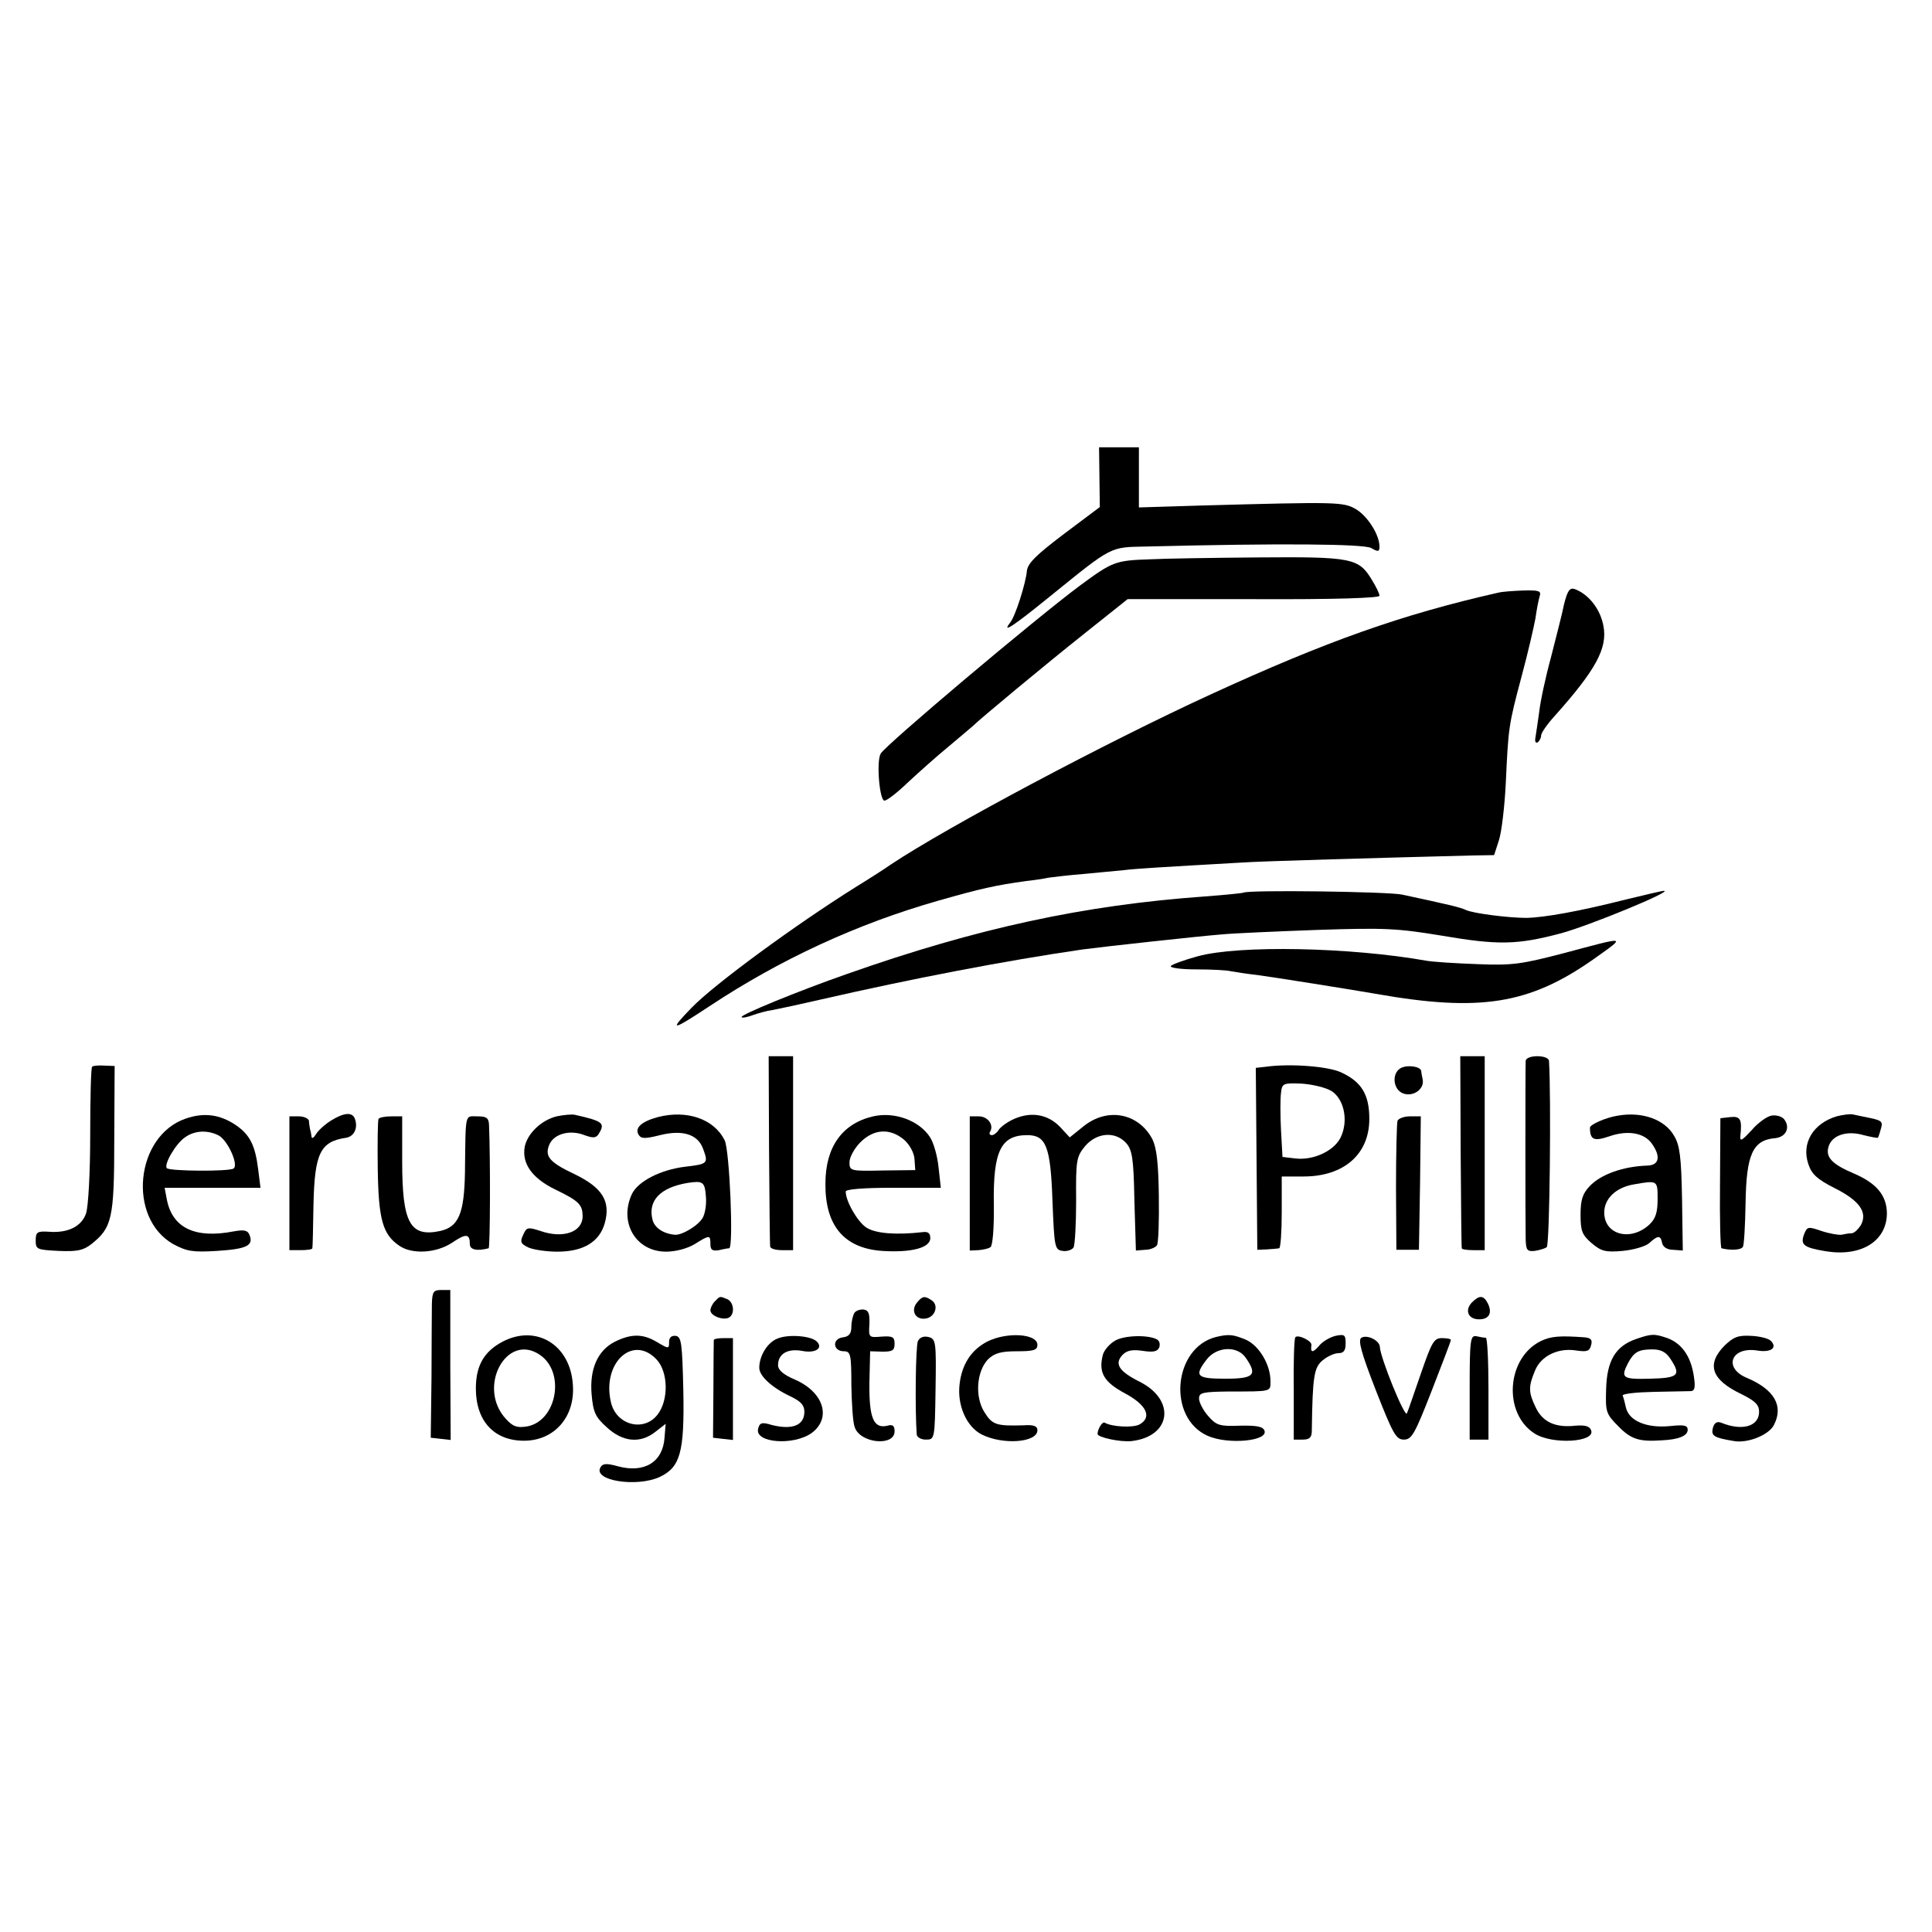 <?xml version="1.0" standalone="no"?>
<!DOCTYPE svg PUBLIC "-//W3C//DTD SVG 20010904//EN"
 "http://www.w3.org/TR/2001/REC-SVG-20010904/DTD/svg10.dtd">
<svg version="1.0" xmlns="http://www.w3.org/2000/svg"
 width="514pt" height="514pt" viewBox="0 0 514 514"
 preserveAspectRatio="xMidYMid meet">
<g transform="translate(0,514) scale(0.1,-0.1)"
fill="#000000" stroke="none">
<path d="M2925 3870 l1 -79 -96 -72 c-74 -56 -96 -78 -98 -98 -3 -33 -31 -122
-45 -138 -23 -30 10 -8 106 70 168 136 159 131 257 133 359 9 577 7 598 -4 19
-11 22 -10 22 4 0 31 -31 80 -62 99 -34 20 -49 20 -415 10 l-163 -5 0 80 0 80
-53 0 -53 0 1 -80z"/>
<path d="M3060 3652 c-93 -3 -100 -6 -187 -70 -122 -91 -517 -424 -530 -447
-12 -21 -3 -125 10 -125 7 0 35 22 62 48 28 26 77 70 110 97 33 28 62 52 65
55 12 13 195 165 297 246 l113 90 335 0 c217 -1 335 3 335 9 0 6 -9 24 -20 42
-35 58 -52 62 -301 60 -123 -1 -253 -3 -289 -5z"/>
<path d="M4161 3532 c-5 -26 -22 -90 -35 -142 -14 -51 -28 -116 -31 -144 -4
-27 -8 -57 -10 -68 -2 -10 0 -16 6 -13 5 4 9 12 9 18 0 7 16 30 36 52 109 122
141 180 130 239 -8 45 -39 85 -77 99 -13 4 -19 -5 -28 -41z"/>
<path d="M3985 3563 c-256 -58 -456 -129 -763 -270 -277 -127 -702 -353 -852
-453 -14 -10 -56 -37 -95 -61 -158 -99 -374 -257 -435 -320 -62 -64 -54 -63
49 5 186 123 390 218 608 280 112 32 153 41 233 52 19 2 46 6 60 9 14 2 57 7
95 10 39 4 86 8 105 10 31 4 100 8 310 20 54 4 381 13 615 19 l60 1 13 40 c7
22 15 90 18 150 7 149 7 154 42 285 17 63 33 133 37 155 3 22 8 48 11 58 5 15
-1 17 -43 16 -26 -1 -57 -3 -68 -6z"/>
<path d="M3308 2765 c-2 -1 -48 -6 -103 -10 -321 -23 -605 -84 -951 -206 -132
-46 -287 -110 -281 -115 2 -3 15 0 29 5 14 5 38 12 54 14 16 3 72 15 124 27
249 57 494 104 700 134 52 7 307 35 370 40 30 3 145 8 255 12 180 6 213 4 329
-15 152 -26 202 -25 319 6 74 20 298 112 274 113 -5 0 -52 -11 -105 -24 -119
-30 -212 -47 -261 -48 -48 0 -142 12 -161 21 -14 7 -49 15 -170 41 -39 8 -413
13 -422 5z"/>
<path d="M4160 2604 c-112 -29 -136 -33 -230 -29 -58 2 -118 6 -135 9 -202 36
-498 42 -608 12 -37 -10 -69 -22 -72 -26 -3 -5 27 -9 67 -9 40 0 82 -2 93 -5
11 -2 43 -7 70 -10 45 -6 252 -39 315 -50 277 -49 408 -28 578 91 90 64 94 63
-78 17z"/>
<path d="M2046 2083 c1 -137 2 -253 3 -259 0 -6 15 -10 31 -10 l30 0 0 258 0
258 -33 0 -32 0 1 -247z"/>
<path d="M3886 2078 c1 -139 2 -256 3 -259 0 -3 15 -5 31 -5 l30 0 0 258 0
258 -33 0 -32 0 1 -252z"/>
<path d="M4059 2318 c-1 -16 -1 -432 0 -476 1 -28 4 -32 24 -30 12 2 27 6 32
10 8 5 12 403 6 496 -1 7 -14 12 -31 12 -17 0 -30 -5 -31 -12z"/>
<path d="M245 2302 c-3 -3 -5 -85 -5 -182 0 -99 -5 -190 -11 -208 -12 -35 -48
-53 -99 -49 -31 2 -35 -1 -35 -23 0 -24 3 -25 61 -28 49 -2 65 1 87 18 55 44
61 67 61 279 l1 195 -27 1 c-15 1 -30 0 -33 -3z"/>
<path d="M3368 2302 l-27 -3 2 -242 2 -242 25 1 c14 1 28 2 33 3 4 0 7 44 7
96 l0 95 58 0 c107 0 175 59 175 153 0 64 -20 98 -73 123 -33 17 -137 25 -202
16z m175 -65 c32 -21 44 -75 26 -118 -15 -39 -73 -67 -123 -61 l-34 4 -4 72
c-2 39 -2 83 0 98 3 26 5 27 56 25 29 -2 65 -11 79 -20z"/>
<path d="M3726 2298 c-24 -14 -20 -57 7 -67 26 -10 57 11 52 37 -2 9 -4 20 -4
23 -2 12 -38 17 -55 7z"/>
<path d="M494 2164 c-134 -46 -156 -264 -33 -334 36 -19 51 -22 116 -18 79 5
98 14 87 42 -5 13 -14 15 -42 10 -103 -20 -163 9 -178 84 l-6 32 127 0 128 0
-6 48 c-8 65 -22 93 -60 119 -42 28 -84 34 -133 17z m88 -45 c24 -13 54 -79
39 -88 -13 -8 -168 -7 -177 1 -9 9 23 65 48 82 26 19 61 20 90 5z"/>
<path d="M881 2159 c-16 -10 -34 -26 -40 -36 -6 -10 -11 -13 -12 -8 -1 6 -2
15 -4 20 -1 6 -3 16 -3 23 -1 6 -13 12 -27 12 l-25 0 0 -178 0 -178 30 0 c17
0 31 2 31 5 1 3 2 56 3 116 3 137 18 168 87 178 22 4 32 27 23 51 -7 18 -29
16 -63 -5z"/>
<path d="M1481 2170 c-41 -10 -78 -46 -85 -81 -8 -45 20 -84 82 -114 62 -30
72 -40 72 -71 0 -42 -52 -60 -112 -39 -34 11 -37 10 -46 -10 -9 -19 -7 -24 14
-34 14 -6 48 -11 77 -11 69 0 112 26 126 76 16 58 -6 94 -80 130 -68 32 -81
48 -67 80 13 28 55 39 93 24 22 -8 30 -8 37 2 19 30 13 35 -62 52 -8 2 -30 0
-49 -4z"/>
<path d="M1750 2168 c-44 -12 -62 -29 -51 -47 7 -11 17 -11 57 -1 60 15 100 2
114 -35 15 -40 14 -42 -47 -49 -66 -8 -126 -39 -142 -73 -35 -76 11 -153 91
-153 25 0 56 8 76 20 40 25 42 25 42 0 0 -15 5 -19 23 -16 12 3 24 5 27 5 12
2 1 261 -12 287 -28 57 -100 82 -178 62z m128 -211 c2 -20 -2 -45 -8 -56 -11
-21 -56 -48 -75 -46 -31 3 -54 19 -59 40 -13 51 21 86 94 98 40 6 45 3 48 -36z"/>
<path d="M2323 2170 c-82 -19 -127 -81 -127 -179 -1 -112 50 -172 151 -179 77
-5 128 8 128 34 0 13 -6 18 -20 16 -70 -8 -125 -4 -150 12 -24 16 -55 70 -55
96 0 6 46 10 126 10 l127 0 -6 54 c-3 30 -13 66 -23 81 -29 44 -94 68 -151 55z
m82 -62 c15 -13 27 -35 28 -52 l2 -29 -87 -1 c-86 -2 -88 -1 -88 22 0 13 13
37 29 53 36 36 79 38 116 7z"/>
<path d="M2700 2164 c-19 -8 -38 -22 -43 -30 -4 -7 -13 -14 -18 -14 -6 0 -8 4
-5 9 11 18 -6 41 -30 41 l-24 0 0 -178 0 -179 23 1 c12 1 27 4 32 8 6 3 10 52
9 115 -2 141 19 183 89 183 50 0 62 -30 67 -174 5 -125 6 -131 27 -134 12 -2
25 3 29 9 4 7 7 64 7 126 -1 107 1 116 24 144 31 36 80 40 109 8 16 -18 20
-40 22 -153 l4 -133 25 2 c13 0 27 6 31 12 4 6 6 65 5 131 -1 88 -6 128 -17
151 -37 70 -120 86 -184 34 l-36 -29 -25 27 c-32 34 -76 42 -121 23z"/>
<path d="M4305 2172 c-33 -5 -75 -24 -75 -32 0 -33 11 -37 52 -23 49 17 93 9
113 -20 24 -34 19 -57 -12 -58 -64 -2 -124 -23 -154 -55 -19 -20 -24 -37 -24
-76 0 -43 4 -53 29 -75 26 -22 37 -25 83 -21 30 3 61 12 71 21 23 21 30 21 34
0 2 -10 13 -18 29 -18 l26 -2 -2 137 c-2 112 -6 143 -21 168 -25 44 -85 65
-149 54z m105 -222 c0 -35 -5 -52 -22 -68 -50 -46 -120 -27 -120 32 0 37 31
67 79 75 63 11 63 11 63 -39z"/>
<path d="M4713 2172 c-12 -2 -36 -19 -53 -39 -24 -26 -31 -31 -30 -17 5 46 1
55 -27 52 l-26 -3 -1 -173 c-1 -94 1 -173 4 -173 24 -6 52 -5 57 4 3 5 6 57 7
116 2 130 19 168 79 173 29 3 41 29 23 51 -6 7 -21 11 -33 9z"/>
<path d="M4886 2170 c-62 -19 -94 -71 -75 -127 9 -27 23 -40 70 -64 66 -33 88
-64 70 -98 -7 -11 -17 -21 -24 -22 -7 0 -19 -2 -28 -4 -8 -1 -32 3 -53 10 -35
12 -38 12 -46 -8 -11 -29 -2 -36 58 -46 94 -15 161 27 162 100 0 48 -27 81
-88 107 -59 25 -76 44 -67 72 9 30 49 43 93 30 20 -5 37 -8 38 -7 1 1 5 12 8
24 6 18 2 22 -26 28 -18 4 -40 8 -48 10 -8 2 -28 -1 -44 -5z"/>
<path d="M1007 2163 c-2 -5 -3 -64 -2 -133 2 -134 13 -174 57 -204 34 -24 99
-20 141 8 37 25 47 24 47 -4 0 -15 19 -19 50 -11 4 1 5 232 1 329 -1 18 -7 22
-31 22 -34 0 -31 13 -33 -150 -2 -109 -17 -144 -66 -155 -80 -17 -101 21 -101
185 l0 120 -29 0 c-17 0 -32 -3 -34 -7z"/>
<path d="M3718 2158 c-2 -7 -4 -87 -4 -178 l1 -165 30 0 30 0 3 178 2 177 -29
0 c-16 0 -31 -6 -33 -12z"/>
<path d="M1149 1671 c0 -20 -1 -108 -1 -196 l-2 -160 27 -3 26 -3 -1 199 0
200 -24 0 c-21 0 -24 -5 -25 -37z"/>
<path d="M1902 1678 c-7 -7 -12 -18 -12 -24 0 -15 35 -28 50 -19 16 10 12 42
-6 49 -20 8 -18 8 -32 -6z"/>
<path d="M2440 1675 c-18 -21 -5 -47 22 -43 26 3 37 36 16 49 -18 12 -24 11
-38 -6z"/>
<path d="M3916 1675 c-20 -21 -10 -45 19 -45 27 0 36 17 23 43 -11 21 -22 22
-42 2z"/>
<path d="M2273 1647 c-4 -7 -8 -23 -8 -37 0 -18 -6 -26 -23 -28 -29 -4 -26
-37 3 -37 18 0 20 -8 20 -90 1 -50 4 -100 9 -112 14 -43 106 -52 106 -11 0 15
-5 19 -19 15 -37 -9 -49 21 -48 113 l2 85 33 -1 c26 0 32 3 32 21 0 18 -5 21
-35 19 -34 -3 -34 -2 -32 33 1 28 -2 37 -15 39 -10 1 -21 -3 -25 -9z"/>
<path d="M1338 1571 c-50 -26 -72 -64 -72 -125 0 -86 48 -139 128 -139 81 0
137 64 130 150 -7 105 -97 160 -186 114z m99 -36 c68 -47 44 -176 -35 -190
-26 -4 -37 -1 -56 20 -78 84 2 232 91 170z"/>
<path d="M1635 1570 c-45 -23 -67 -73 -61 -140 4 -47 10 -60 40 -87 43 -40 90
-44 130 -12 l27 21 -3 -36 c-4 -66 -54 -96 -124 -77 -29 8 -40 8 -46 -2 -23
-36 96 -55 158 -26 54 26 65 66 62 228 -3 128 -5 144 -20 147 -12 1 -18 -4
-18 -17 0 -18 -1 -18 -33 1 -37 22 -68 22 -112 0z m110 -45 c33 -32 35 -110 4
-149 -37 -47 -111 -27 -124 35 -23 102 57 178 120 114z"/>
<path d="M2069 1579 c-27 -10 -49 -46 -49 -78 0 -22 34 -53 83 -76 27 -13 37
-23 37 -41 0 -36 -32 -49 -87 -35 -26 8 -32 6 -36 -10 -10 -38 95 -46 143 -11
53 40 31 109 -46 142 -30 13 -44 25 -44 38 0 30 25 45 64 38 35 -7 57 7 39 25
-15 15 -75 20 -104 8z"/>
<path d="M2442 1572 c-6 -13 -8 -183 -3 -249 1 -7 12 -13 24 -13 24 0 24 1 26
134 2 127 1 134 -19 139 -13 3 -23 -1 -28 -11z"/>
<path d="M2627 1571 c-43 -22 -68 -61 -74 -113 -7 -56 18 -113 58 -134 57 -29
149 -22 149 11 0 11 -10 15 -37 13 -72 -2 -83 1 -104 35 -26 41 -21 109 10
141 17 16 34 21 76 21 45 0 55 3 55 17 0 30 -81 35 -133 9z"/>
<path d="M2968 1574 c-15 -8 -31 -26 -34 -39 -12 -47 3 -72 59 -102 58 -31 73
-64 38 -83 -18 -9 -73 -6 -92 5 -6 4 -19 -17 -19 -30 0 -9 60 -22 90 -19 106
12 119 109 22 158 -56 28 -68 48 -45 72 12 12 27 14 54 10 27 -4 38 -2 43 9 3
8 1 17 -5 21 -22 13 -85 12 -111 -2z"/>
<path d="M3235 1583 c-114 -29 -130 -215 -22 -263 54 -24 162 -14 151 14 -4
11 -22 14 -66 13 -54 -2 -62 1 -84 26 -13 15 -24 36 -24 46 0 16 9 18 78 19
117 0 112 -1 112 28 0 44 -31 95 -66 110 -34 14 -45 15 -79 7z m79 -55 c32
-46 23 -56 -54 -56 -77 0 -84 7 -49 52 27 34 81 36 103 4z"/>
<path d="M3446 1582 c-3 -5 -5 -68 -4 -140 l0 -132 24 0 c18 0 24 6 24 23 2
147 6 169 29 188 13 11 32 19 42 19 14 0 19 7 19 26 0 23 -3 25 -27 20 -16 -4
-36 -16 -45 -28 -16 -18 -22 -17 -19 4 1 11 -37 29 -43 20z"/>
<path d="M3622 1581 c-10 -6 0 -41 38 -139 46 -117 54 -132 75 -132 21 0 29
15 74 130 28 72 51 132 51 135 0 3 -11 5 -24 5 -21 0 -27 -11 -55 -92 -18 -51
-34 -100 -38 -108 -5 -14 -71 148 -72 177 -1 17 -34 33 -49 24z"/>
<path d="M3910 1449 l0 -139 25 0 25 0 0 135 c0 74 -3 135 -7 136 -5 0 -16 2
-25 4 -16 3 -18 -9 -18 -136z"/>
<path d="M4099 1572 c-91 -45 -101 -192 -16 -246 47 -30 163 -23 150 9 -4 11
-16 14 -42 12 -53 -6 -87 10 -105 48 -20 41 -20 56 -2 99 16 39 62 61 110 53
28 -4 35 -2 39 14 4 14 0 19 -16 21 -68 5 -91 3 -118 -10z"/>
<path d="M4351 1577 c-53 -19 -76 -57 -78 -133 -2 -61 0 -66 33 -99 33 -34 55
-41 114 -37 46 2 70 12 70 28 0 12 -9 14 -47 10 -61 -6 -108 13 -117 48 -3 14
-7 29 -9 33 -1 5 36 9 83 10 47 1 91 2 99 2 10 1 12 11 7 42 -8 51 -32 85 -70
99 -35 12 -42 12 -85 -3z m93 -52 c29 -44 22 -51 -54 -53 -73 -2 -79 2 -59 41
16 30 28 37 65 37 23 0 36 -7 48 -25z"/>
<path d="M4588 1560 c-49 -50 -35 -91 45 -129 36 -18 47 -28 47 -47 0 -39 -45
-52 -101 -29 -11 4 -18 0 -22 -14 -5 -21 2 -26 57 -35 36 -6 91 16 105 42 27
51 2 95 -71 126 -64 26 -43 84 27 73 36 -6 55 7 36 26 -6 6 -29 12 -52 13 -35
2 -47 -3 -71 -26z"/>
<path d="M1899 1575 c0 -3 -1 -62 -1 -132 l-1 -128 26 -3 27 -3 0 135 0 136
-25 0 c-14 0 -25 -2 -26 -5z"/>
</g>
</svg>
